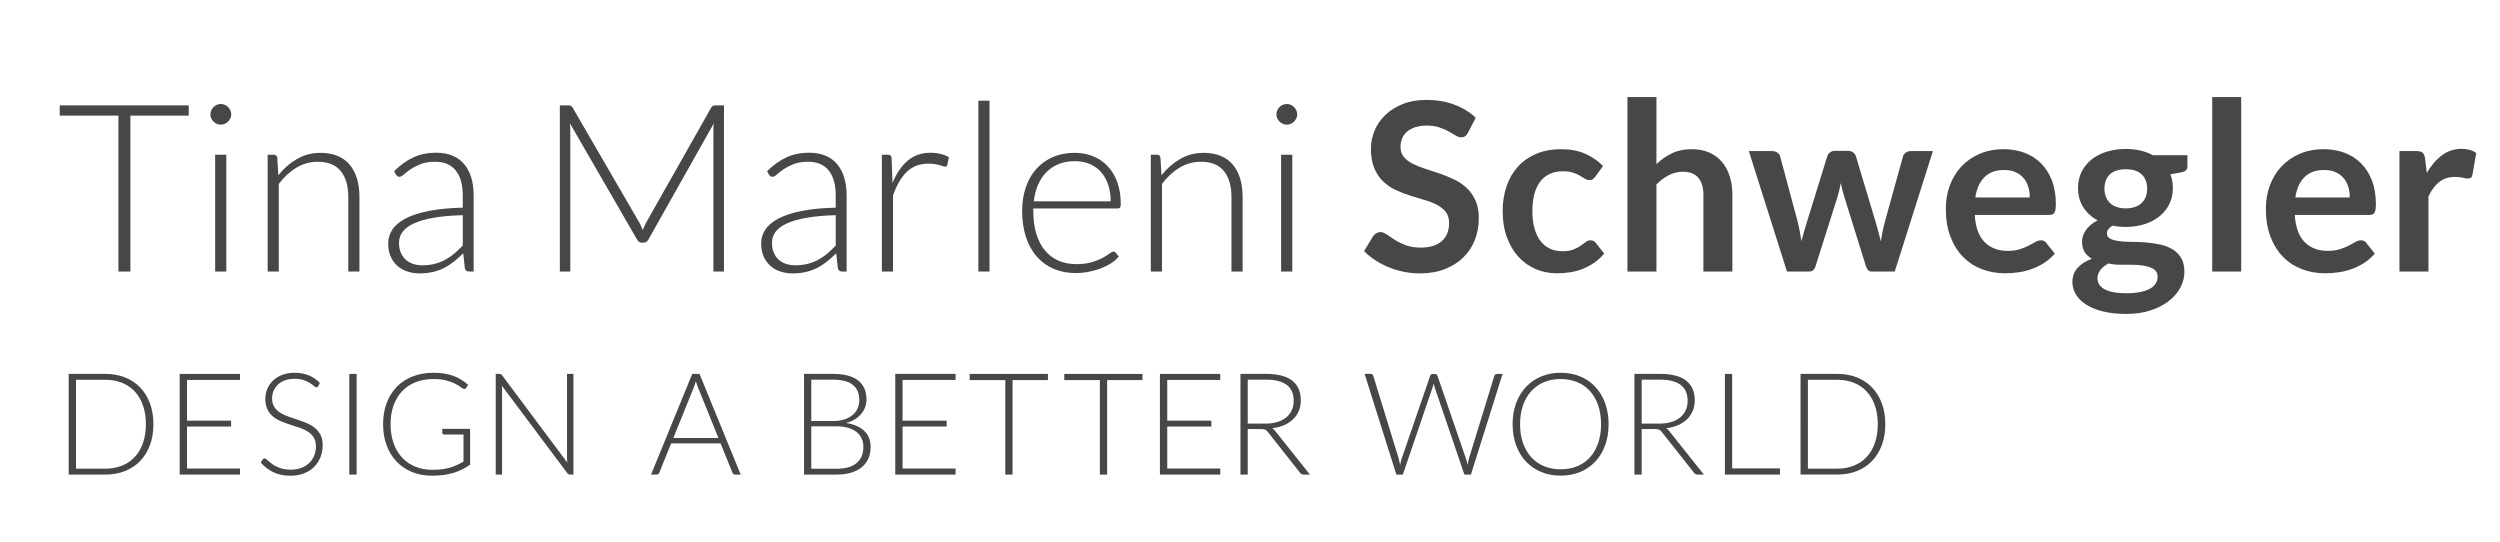 <?xml version="1.0" encoding="utf-8"?>
<!-- Generator: Adobe Illustrator 15.0.0, SVG Export Plug-In . SVG Version: 6.00 Build 0)  -->
<!DOCTYPE svg PUBLIC "-//W3C//DTD SVG 1.1//EN" "http://www.w3.org/Graphics/SVG/1.1/DTD/svg11.dtd">
<svg version="1.1" id="Ebene_1" xmlns="http://www.w3.org/2000/svg" xmlns:xlink="http://www.w3.org/1999/xlink" x="0px" y="0px"
	 width="279.083px" height="60.5px" viewBox="0 0 279.083 60.5" enable-background="new 0 0 279.083 60.5" xml:space="preserve">
<title>Artboard</title>
<desc>Created with Sketch.</desc>
<path fill="#474746" d="M21.07,11.767v1.141h-6.514v17.404H13.22V12.907H6.667v-1.141H21.07z"/>
<path fill="#474746" d="M25.814,12.776c0,0.157-0.033,0.304-0.098,0.438c-0.066,0.136-0.151,0.256-0.256,0.36
	c-0.105,0.105-0.227,0.188-0.367,0.249c-0.14,0.062-0.289,0.092-0.446,0.092s-0.306-0.03-0.446-0.092
	c-0.14-0.061-0.262-0.144-0.367-0.249c-0.105-0.104-0.188-0.225-0.249-0.36c-0.061-0.135-0.092-0.281-0.092-0.438
	s0.031-0.309,0.092-0.452c0.061-0.145,0.144-0.269,0.249-0.374c0.105-0.104,0.227-0.188,0.367-0.249
	c0.14-0.061,0.289-0.092,0.446-0.092s0.306,0.031,0.446,0.092c0.14,0.062,0.262,0.145,0.367,0.249
	c0.105,0.105,0.19,0.229,0.256,0.374C25.782,12.468,25.814,12.619,25.814,12.776z M25.264,17.271v13.04h-1.245v-13.04H25.264z"/>
<path fill="#474746" d="M29.877,30.312v-13.04h0.682c0.227,0,0.358,0.109,0.393,0.327l0.118,1.966
	c0.594-0.751,1.286-1.356,2.077-1.814c0.791-0.459,1.671-0.688,2.641-0.688c0.716,0,1.348,0.113,1.894,0.341
	c0.546,0.228,0.998,0.555,1.356,0.983c0.358,0.428,0.629,0.943,0.812,1.546s0.275,1.284,0.275,2.045v8.335h-1.245v-8.335
	c0-1.224-0.28-2.183-0.839-2.877s-1.416-1.042-2.569-1.042c-0.856,0-1.651,0.221-2.385,0.662s-1.389,1.046-1.966,1.814v9.777H29.877
	z"/>
<path fill="#474746" d="M52.379,30.312c-0.262,0-0.424-0.122-0.485-0.367L51.71,28.28c-0.358,0.35-0.714,0.664-1.068,0.943
	c-0.354,0.28-0.723,0.516-1.107,0.708c-0.385,0.192-0.8,0.339-1.245,0.438c-0.446,0.101-0.935,0.151-1.468,0.151
	c-0.446,0-0.878-0.065-1.298-0.197c-0.419-0.131-0.791-0.331-1.114-0.603c-0.323-0.271-0.583-0.618-0.78-1.042
	c-0.197-0.424-0.295-0.933-0.295-1.526c0-0.551,0.157-1.062,0.472-1.533c0.314-0.473,0.806-0.883,1.475-1.232
	s1.529-0.629,2.582-0.839s2.318-0.332,3.794-0.367v-1.362c0-1.206-0.26-2.135-0.78-2.785c-0.52-0.651-1.291-0.977-2.313-0.977
	c-0.629,0-1.164,0.088-1.605,0.262c-0.441,0.176-0.814,0.367-1.121,0.577c-0.306,0.21-0.555,0.402-0.747,0.576
	c-0.192,0.175-0.354,0.263-0.485,0.263c-0.175,0-0.306-0.079-0.393-0.236l-0.223-0.38c0.682-0.682,1.398-1.197,2.149-1.547
	c0.751-0.349,1.603-0.523,2.556-0.523c0.699,0,1.311,0.111,1.834,0.334c0.524,0.223,0.959,0.542,1.304,0.957s0.605,0.917,0.78,1.507
	s0.262,1.247,0.262,1.973v8.492H52.379z M47.137,29.617c0.506,0,0.972-0.055,1.396-0.164s0.817-0.262,1.18-0.459
	c0.362-0.196,0.701-0.43,1.016-0.701c0.314-0.271,0.625-0.563,0.931-0.878v-3.395c-1.241,0.035-2.309,0.129-3.205,0.282
	c-0.896,0.152-1.634,0.36-2.215,0.622c-0.581,0.263-1.009,0.575-1.284,0.938c-0.275,0.362-0.413,0.775-0.413,1.238
	c0,0.438,0.072,0.814,0.216,1.134s0.334,0.581,0.57,0.786s0.511,0.356,0.826,0.452C46.468,29.569,46.796,29.617,47.137,29.617z"/>
<path fill="#474746" d="M71.749,25.698c0.052-0.14,0.107-0.277,0.164-0.413c0.057-0.135,0.12-0.264,0.19-0.387l7.287-12.883
	c0.07-0.113,0.14-0.184,0.209-0.209c0.07-0.026,0.166-0.04,0.289-0.04h0.931v18.545h-1.18V14.506c0-0.227,0.013-0.467,0.04-0.721
	l-7.3,12.962c-0.122,0.227-0.297,0.341-0.524,0.341h-0.21c-0.218,0-0.393-0.114-0.524-0.341l-7.497-12.975
	c0.026,0.253,0.039,0.498,0.039,0.733v15.806h-1.166V11.767h0.917c0.123,0,0.221,0.014,0.295,0.04
	c0.074,0.025,0.146,0.096,0.216,0.209l7.483,12.896C71.54,25.156,71.653,25.419,71.749,25.698z"/>
<path fill="#474746" d="M94.016,30.312c-0.262,0-0.424-0.122-0.485-0.367l-0.184-1.664c-0.358,0.35-0.714,0.664-1.068,0.943
	c-0.354,0.28-0.723,0.516-1.107,0.708c-0.385,0.192-0.8,0.339-1.245,0.438c-0.446,0.101-0.935,0.151-1.468,0.151
	c-0.446,0-0.878-0.065-1.298-0.197c-0.419-0.131-0.791-0.331-1.114-0.603c-0.323-0.271-0.583-0.618-0.78-1.042
	c-0.197-0.424-0.295-0.933-0.295-1.526c0-0.551,0.157-1.062,0.472-1.533c0.314-0.473,0.806-0.883,1.475-1.232
	s1.529-0.629,2.582-0.839s2.318-0.332,3.794-0.367v-1.362c0-1.206-0.26-2.135-0.78-2.785c-0.52-0.651-1.291-0.977-2.313-0.977
	c-0.629,0-1.164,0.088-1.605,0.262c-0.441,0.176-0.814,0.367-1.121,0.577c-0.306,0.21-0.555,0.402-0.747,0.576
	c-0.192,0.175-0.354,0.263-0.485,0.263c-0.175,0-0.306-0.079-0.393-0.236l-0.223-0.38c0.682-0.682,1.398-1.197,2.149-1.547
	c0.751-0.349,1.603-0.523,2.556-0.523c0.699,0,1.311,0.111,1.834,0.334c0.524,0.223,0.959,0.542,1.304,0.957s0.605,0.917,0.78,1.507
	s0.262,1.247,0.262,1.973v8.492H94.016z M88.773,29.617c0.506,0,0.972-0.055,1.396-0.164s0.817-0.262,1.18-0.459
	c0.362-0.196,0.701-0.43,1.016-0.701c0.314-0.271,0.625-0.563,0.931-0.878v-3.395c-1.241,0.035-2.309,0.129-3.205,0.282
	c-0.896,0.152-1.634,0.36-2.215,0.622c-0.581,0.263-1.009,0.575-1.284,0.938c-0.275,0.362-0.413,0.775-0.413,1.238
	c0,0.438,0.072,0.814,0.216,1.134s0.334,0.581,0.57,0.786s0.511,0.356,0.826,0.452C88.105,29.569,88.433,29.617,88.773,29.617z"/>
<path fill="#474746" d="M98.445,30.312v-13.04h0.655c0.148,0,0.256,0.03,0.321,0.092c0.065,0.061,0.103,0.166,0.111,0.314
	l0.105,2.752c0.419-1.057,0.978-1.885,1.677-2.483s1.56-0.897,2.582-0.897c0.393,0,0.755,0.041,1.088,0.124
	c0.332,0.083,0.646,0.203,0.943,0.36l-0.17,0.865c-0.026,0.14-0.114,0.21-0.262,0.21c-0.052,0-0.126-0.018-0.223-0.053
	s-0.216-0.074-0.36-0.118c-0.144-0.043-0.321-0.083-0.531-0.118c-0.209-0.034-0.45-0.052-0.721-0.052
	c-0.988,0-1.798,0.306-2.431,0.917c-0.634,0.612-1.147,1.494-1.54,2.647v8.479H98.445z"/>
<path fill="#474746" d="M110.463,11.242v19.069h-1.245V11.242H110.463z"/>
<path fill="#474746" d="M119.99,17.062c0.734,0,1.414,0.127,2.038,0.38c0.625,0.254,1.167,0.623,1.625,1.107
	c0.459,0.485,0.817,1.081,1.075,1.789s0.387,1.521,0.387,2.438c0,0.192-0.028,0.323-0.085,0.394
	c-0.057,0.07-0.146,0.104-0.269,0.104h-9.41v0.249c0,0.979,0.113,1.84,0.341,2.582c0.227,0.743,0.55,1.365,0.97,1.867
	c0.419,0.503,0.926,0.881,1.52,1.134c0.594,0.254,1.258,0.381,1.992,0.381c0.655,0,1.223-0.072,1.704-0.217s0.885-0.306,1.212-0.484
	c0.328-0.18,0.587-0.341,0.78-0.485s0.332-0.216,0.419-0.216c0.113,0,0.201,0.043,0.262,0.131l0.341,0.419
	c-0.21,0.263-0.487,0.507-0.833,0.734c-0.345,0.227-0.729,0.421-1.153,0.583s-0.878,0.29-1.363,0.387
	c-0.485,0.096-0.972,0.144-1.461,0.144c-0.891,0-1.704-0.154-2.438-0.465c-0.734-0.31-1.364-0.762-1.889-1.356
	c-0.526-0.594-0.932-1.321-1.219-2.182c-0.287-0.861-0.431-1.846-0.431-2.956c0-0.935,0.133-1.797,0.4-2.588
	c0.266-0.791,0.65-1.473,1.153-2.045c0.502-0.572,1.118-1.02,1.848-1.343S119.064,17.062,119.99,17.062z M120.01,17.992
	c-0.672,0-1.274,0.104-1.806,0.314s-0.992,0.511-1.38,0.904s-0.702,0.865-0.942,1.415c-0.24,0.551-0.399,1.167-0.478,1.849h8.584
	c0-0.699-0.096-1.326-0.288-1.881s-0.462-1.024-0.811-1.409c-0.349-0.384-0.768-0.679-1.256-0.885
	C121.144,18.095,120.603,17.992,120.01,17.992z"/>
<path fill="#474746" d="M128.469,30.312v-13.04h0.682c0.227,0,0.358,0.109,0.393,0.327l0.118,1.966
	c0.594-0.751,1.286-1.356,2.077-1.814c0.791-0.459,1.671-0.688,2.641-0.688c0.716,0,1.348,0.113,1.894,0.341
	c0.546,0.228,0.998,0.555,1.356,0.983c0.358,0.428,0.629,0.943,0.812,1.546s0.275,1.284,0.275,2.045v8.335h-1.245v-8.335
	c0-1.224-0.28-2.183-0.839-2.877s-1.416-1.042-2.569-1.042c-0.856,0-1.651,0.221-2.385,0.662s-1.389,1.046-1.966,1.814v9.777
	H128.469z"/>
<path fill="#474746" d="M144.812,12.776c0,0.157-0.032,0.304-0.099,0.438c-0.065,0.136-0.15,0.256-0.256,0.36
	c-0.104,0.105-0.227,0.188-0.366,0.249c-0.14,0.062-0.288,0.092-0.446,0.092c-0.156,0-0.306-0.03-0.445-0.092
	c-0.14-0.061-0.262-0.144-0.367-0.249c-0.104-0.104-0.188-0.225-0.248-0.36c-0.062-0.135-0.092-0.281-0.092-0.438
	s0.03-0.309,0.092-0.452c0.061-0.145,0.144-0.269,0.248-0.374c0.105-0.104,0.228-0.188,0.367-0.249
	c0.14-0.061,0.289-0.092,0.445-0.092c0.158,0,0.307,0.031,0.446,0.092c0.14,0.062,0.262,0.145,0.366,0.249
	c0.105,0.105,0.19,0.229,0.256,0.374C144.78,12.468,144.812,12.619,144.812,12.776z M144.262,17.271v13.04h-1.246v-13.04H144.262z"
	/>
<path fill="#474746" d="M163.879,14.808c-0.096,0.192-0.207,0.327-0.334,0.406c-0.127,0.078-0.277,0.118-0.452,0.118
	s-0.372-0.068-0.59-0.203c-0.219-0.136-0.477-0.286-0.773-0.452s-0.644-0.317-1.042-0.452c-0.397-0.136-0.867-0.203-1.408-0.203
	c-0.49,0-0.916,0.059-1.278,0.177s-0.669,0.281-0.917,0.491c-0.25,0.21-0.436,0.461-0.557,0.754
	c-0.123,0.293-0.184,0.613-0.184,0.963c0,0.445,0.124,0.817,0.373,1.114s0.578,0.55,0.989,0.76s0.878,0.397,1.402,0.563
	s1.06,0.343,1.605,0.531c0.546,0.188,1.081,0.406,1.605,0.655s0.991,0.563,1.402,0.943s0.741,0.846,0.989,1.396
	c0.25,0.551,0.374,1.219,0.374,2.006c0,0.856-0.146,1.657-0.439,2.404c-0.292,0.747-0.721,1.398-1.284,1.953
	s-1.252,0.991-2.064,1.311c-0.812,0.318-1.742,0.479-2.791,0.479c-0.604,0-1.197-0.06-1.783-0.177
	c-0.585-0.118-1.146-0.286-1.684-0.505s-1.039-0.48-1.507-0.786s-0.885-0.646-1.252-1.022l1.022-1.69
	c0.096-0.123,0.211-0.226,0.348-0.309c0.135-0.083,0.285-0.124,0.451-0.124c0.219,0,0.455,0.09,0.708,0.269s0.553,0.378,0.897,0.597
	c0.346,0.218,0.752,0.417,1.219,0.596c0.468,0.18,1.029,0.269,1.685,0.269c1.005,0,1.782-0.237,2.333-0.714s0.826-1.16,0.826-2.051
	c0-0.498-0.125-0.904-0.374-1.22c-0.249-0.314-0.579-0.578-0.989-0.792c-0.411-0.215-0.879-0.396-1.402-0.544
	c-0.524-0.148-1.058-0.311-1.6-0.485c-0.541-0.175-1.074-0.385-1.599-0.629s-0.991-0.563-1.402-0.957
	c-0.411-0.393-0.74-0.885-0.989-1.475c-0.249-0.589-0.373-1.316-0.373-2.182c0-0.69,0.137-1.363,0.412-2.019
	s0.678-1.236,1.206-1.743c0.528-0.506,1.177-0.912,1.946-1.219c0.769-0.306,1.646-0.458,2.635-0.458
	c1.117,0,2.148,0.175,3.092,0.523c0.944,0.35,1.748,0.839,2.412,1.468L163.879,14.808z"/>
<path fill="#474746" d="M178.099,19.709c-0.097,0.122-0.19,0.219-0.282,0.288c-0.092,0.07-0.225,0.105-0.399,0.105
	c-0.166,0-0.327-0.051-0.485-0.151c-0.156-0.1-0.345-0.214-0.562-0.341c-0.219-0.126-0.479-0.24-0.78-0.341
	c-0.302-0.1-0.675-0.15-1.12-0.15c-0.568,0-1.066,0.103-1.494,0.308c-0.429,0.206-0.785,0.501-1.068,0.885
	c-0.284,0.385-0.496,0.851-0.636,1.396s-0.21,1.164-0.21,1.854c0,0.716,0.076,1.354,0.229,1.913s0.374,1.028,0.662,1.409
	c0.288,0.38,0.638,0.668,1.048,0.864c0.411,0.197,0.874,0.295,1.39,0.295s0.933-0.063,1.251-0.189
	c0.319-0.127,0.588-0.267,0.807-0.42c0.219-0.152,0.408-0.292,0.57-0.419s0.343-0.19,0.544-0.19c0.262,0,0.458,0.101,0.589,0.302
	l0.932,1.18c-0.359,0.419-0.748,0.771-1.167,1.055s-0.854,0.511-1.304,0.682c-0.45,0.17-0.916,0.29-1.396,0.36
	c-0.48,0.069-0.956,0.104-1.428,0.104c-0.83,0-1.612-0.155-2.346-0.465c-0.734-0.311-1.375-0.763-1.92-1.356
	c-0.547-0.594-0.979-1.321-1.298-2.183c-0.319-0.86-0.479-1.841-0.479-2.941c0-0.987,0.142-1.902,0.426-2.746
	c0.284-0.843,0.701-1.572,1.252-2.188c0.55-0.616,1.231-1.099,2.044-1.448s1.748-0.524,2.805-0.524c1.005,0,1.885,0.162,2.641,0.485
	s1.436,0.786,2.039,1.389L178.099,19.709z"/>
<path fill="#474746" d="M181.676,30.312V10.836h3.238v7.483c0.523-0.498,1.1-0.899,1.729-1.205c0.629-0.306,1.367-0.459,2.215-0.459
	c0.733,0,1.384,0.125,1.952,0.374s1.043,0.598,1.422,1.048c0.381,0.45,0.669,0.987,0.865,1.612c0.197,0.625,0.295,1.312,0.295,2.064
	v8.558h-3.236v-8.558c0-0.821-0.19-1.457-0.57-1.907c-0.381-0.45-0.951-0.675-1.711-0.675c-0.559,0-1.083,0.127-1.572,0.38
	c-0.49,0.254-0.953,0.599-1.389,1.035v9.725H181.676z"/>
<path fill="#474746" d="M195.228,16.865h2.569c0.244,0,0.449,0.057,0.615,0.17c0.166,0.114,0.271,0.258,0.314,0.433l1.927,7.182
	c0.104,0.394,0.19,0.778,0.255,1.153c0.066,0.376,0.129,0.752,0.19,1.128c0.097-0.376,0.198-0.752,0.308-1.128
	c0.109-0.375,0.226-0.76,0.348-1.153l2.229-7.208c0.053-0.175,0.156-0.318,0.314-0.433c0.157-0.113,0.34-0.17,0.551-0.17h1.428
	c0.236,0,0.433,0.057,0.59,0.17c0.157,0.114,0.262,0.258,0.314,0.433l2.202,7.34c0.113,0.375,0.216,0.74,0.308,1.094
	c0.092,0.354,0.182,0.71,0.27,1.068c0.061-0.376,0.128-0.751,0.203-1.127c0.074-0.376,0.168-0.765,0.281-1.167l1.992-7.182
	c0.043-0.175,0.148-0.318,0.314-0.433c0.166-0.113,0.357-0.17,0.576-0.17h2.451l-4.26,13.446h-2.607
	c-0.279,0-0.48-0.192-0.604-0.576l-2.424-7.772c-0.079-0.253-0.15-0.509-0.217-0.767c-0.065-0.258-0.12-0.513-0.164-0.767
	c-0.052,0.263-0.109,0.522-0.17,0.78s-0.131,0.518-0.209,0.779l-2.451,7.746c-0.123,0.384-0.359,0.576-0.708,0.576h-2.478
	L195.228,16.865z"/>
<path fill="#474746" d="M223.68,16.655c0.848,0,1.627,0.136,2.34,0.406c0.712,0.271,1.325,0.666,1.842,1.187
	c0.515,0.52,0.916,1.157,1.205,1.913c0.288,0.756,0.433,1.618,0.433,2.588c0,0.245-0.011,0.448-0.033,0.61
	c-0.021,0.161-0.062,0.288-0.118,0.38s-0.133,0.157-0.229,0.196c-0.097,0.039-0.219,0.059-0.367,0.059h-8.309
	c0.096,1.381,0.467,2.395,1.113,3.041s1.503,0.97,2.568,0.97c0.525,0,0.977-0.061,1.357-0.184c0.379-0.122,0.711-0.258,0.996-0.406
	c0.283-0.148,0.532-0.284,0.746-0.406c0.215-0.122,0.422-0.184,0.623-0.184c0.131,0,0.244,0.026,0.341,0.079
	c0.096,0.052,0.179,0.127,0.249,0.223l0.943,1.18c-0.358,0.419-0.76,0.771-1.205,1.055c-0.446,0.284-0.912,0.511-1.396,0.682
	c-0.484,0.17-0.979,0.29-1.48,0.36c-0.503,0.069-0.99,0.104-1.462,0.104c-0.935,0-1.804-0.155-2.608-0.465
	c-0.803-0.311-1.502-0.769-2.096-1.376c-0.595-0.607-1.062-1.358-1.402-2.255c-0.342-0.896-0.512-1.933-0.512-3.112
	c0-0.917,0.148-1.78,0.445-2.588c0.297-0.809,0.723-1.512,1.277-2.11c0.556-0.599,1.232-1.072,2.032-1.422
	S222.675,16.655,223.68,16.655z M223.747,18.975c-0.944,0-1.683,0.267-2.215,0.8c-0.533,0.533-0.875,1.289-1.023,2.268h6.082
	c0-0.42-0.058-0.814-0.171-1.187c-0.114-0.371-0.288-0.696-0.524-0.977c-0.236-0.279-0.533-0.5-0.891-0.661
	C224.645,19.056,224.226,18.975,223.747,18.975z"/>
<path fill="#474746" d="M237.309,16.629c0.577,0,1.119,0.06,1.626,0.177c0.507,0.118,0.97,0.291,1.39,0.518h3.865v1.206
	c0,0.201-0.053,0.358-0.156,0.472c-0.105,0.114-0.285,0.192-0.538,0.236l-1.206,0.223c0.088,0.228,0.155,0.468,0.203,0.721
	c0.049,0.254,0.072,0.521,0.072,0.8c0,0.664-0.133,1.265-0.399,1.802s-0.634,0.994-1.101,1.369
	c-0.468,0.376-1.022,0.667-1.665,0.872c-0.642,0.205-1.339,0.308-2.091,0.308c-0.506,0-1-0.048-1.48-0.144
	c-0.42,0.255-0.629,0.541-0.629,0.857c0,0.273,0.125,0.474,0.373,0.602c0.25,0.127,0.577,0.217,0.983,0.271
	c0.406,0.053,0.867,0.079,1.383,0.079c0.515,0,1.044,0.021,1.585,0.065c0.543,0.044,1.07,0.12,1.586,0.23
	c0.516,0.109,0.977,0.282,1.383,0.519c0.406,0.237,0.734,0.56,0.983,0.967s0.374,0.932,0.374,1.571c0,0.596-0.146,1.175-0.439,1.735
	c-0.293,0.562-0.717,1.061-1.271,1.499s-1.234,0.791-2.038,1.059s-1.722,0.401-2.752,0.401c-1.022,0-1.909-0.099-2.661-0.295
	c-0.751-0.197-1.373-0.459-1.867-0.786c-0.494-0.328-0.863-0.706-1.107-1.134c-0.244-0.429-0.367-0.874-0.367-1.337
	c0-0.629,0.192-1.158,0.577-1.586c0.384-0.428,0.917-0.769,1.599-1.022c-0.332-0.184-0.598-0.428-0.799-0.733
	s-0.302-0.703-0.302-1.193c0-0.2,0.034-0.408,0.104-0.622s0.178-0.426,0.321-0.636s0.325-0.408,0.544-0.597
	c0.219-0.188,0.477-0.355,0.773-0.504c-0.682-0.367-1.217-0.856-1.605-1.468s-0.584-1.328-0.584-2.149
	c0-0.664,0.134-1.265,0.4-1.803c0.267-0.537,0.638-0.995,1.113-1.376c0.477-0.38,1.041-0.67,1.691-0.871
	S236.542,16.629,237.309,16.629z M240.862,30.876c0-0.268-0.079-0.486-0.236-0.655c-0.157-0.17-0.371-0.301-0.643-0.395
	c-0.271-0.094-0.588-0.163-0.949-0.208c-0.363-0.045-0.748-0.066-1.154-0.066s-0.825,0-1.258,0s-0.85-0.048-1.252-0.145
	c-0.367,0.201-0.661,0.439-0.885,0.714c-0.223,0.275-0.334,0.592-0.334,0.95c0,0.236,0.06,0.457,0.178,0.662
	c0.117,0.205,0.305,0.382,0.562,0.531c0.258,0.148,0.592,0.264,1.004,0.347c0.41,0.083,0.912,0.125,1.506,0.125
	c0.604,0,1.123-0.047,1.561-0.141c0.437-0.094,0.797-0.223,1.081-0.388s0.491-0.362,0.622-0.589
	C240.795,31.391,240.862,31.144,240.862,30.876z M237.309,23.261c0.402,0,0.752-0.055,1.049-0.164s0.544-0.26,0.74-0.452
	c0.197-0.192,0.346-0.424,0.446-0.694s0.15-0.568,0.15-0.892c0-0.664-0.198-1.19-0.597-1.579c-0.396-0.389-0.994-0.583-1.789-0.583
	s-1.391,0.194-1.788,0.583s-0.597,0.915-0.597,1.579c0,0.314,0.051,0.607,0.15,0.878c0.102,0.271,0.25,0.505,0.446,0.701
	c0.196,0.197,0.445,0.35,0.747,0.459C236.569,23.206,236.917,23.261,237.309,23.261z"/>
<path fill="#474746" d="M250.192,10.836v19.476h-3.236V10.836H250.192z"/>
<path fill="#474746" d="M259.405,16.655c0.848,0,1.628,0.136,2.34,0.406c0.713,0.271,1.326,0.666,1.842,1.187
	c0.516,0.52,0.917,1.157,1.205,1.913c0.289,0.756,0.434,1.618,0.434,2.588c0,0.245-0.012,0.448-0.033,0.61
	c-0.021,0.161-0.062,0.288-0.118,0.38c-0.058,0.092-0.134,0.157-0.229,0.196s-0.219,0.059-0.367,0.059h-8.309
	c0.096,1.381,0.467,2.395,1.113,3.041s1.504,0.97,2.569,0.97c0.524,0,0.977-0.061,1.356-0.184c0.38-0.122,0.712-0.258,0.996-0.406
	c0.283-0.148,0.533-0.284,0.747-0.406s0.421-0.184,0.622-0.184c0.131,0,0.244,0.026,0.342,0.079
	c0.096,0.052,0.178,0.127,0.248,0.223l0.943,1.18c-0.357,0.419-0.76,0.771-1.205,1.055s-0.911,0.511-1.396,0.682
	c-0.484,0.17-0.979,0.29-1.48,0.36c-0.502,0.069-0.989,0.104-1.461,0.104c-0.936,0-1.805-0.155-2.608-0.465
	c-0.804-0.311-1.503-0.769-2.097-1.376s-1.062-1.358-1.402-2.255c-0.341-0.896-0.512-1.933-0.512-3.112
	c0-0.917,0.148-1.78,0.446-2.588c0.297-0.809,0.723-1.512,1.277-2.11c0.556-0.599,1.232-1.072,2.032-1.422
	C257.499,16.83,258.401,16.655,259.405,16.655z M259.471,18.975c-0.943,0-1.682,0.267-2.215,0.8s-0.874,1.289-1.022,2.268h6.081
	c0-0.42-0.057-0.814-0.17-1.187c-0.114-0.371-0.289-0.696-0.525-0.977c-0.235-0.279-0.532-0.5-0.891-0.661
	C260.371,19.056,259.952,18.975,259.471,18.975z"/>
<path fill="#474746" d="M267.858,30.312V16.865h1.9c0.332,0,0.564,0.061,0.695,0.184c0.131,0.122,0.218,0.332,0.262,0.629
	l0.197,1.625c0.48-0.83,1.043-1.485,1.689-1.966s1.372-0.721,2.176-0.721c0.664,0,1.215,0.152,1.652,0.459l-0.42,2.424
	c-0.026,0.157-0.083,0.269-0.17,0.334c-0.088,0.066-0.206,0.099-0.354,0.099c-0.131,0-0.31-0.03-0.537-0.092
	c-0.228-0.061-0.528-0.092-0.904-0.092c-0.673,0-1.249,0.186-1.729,0.558c-0.481,0.371-0.888,0.915-1.219,1.631v8.375H267.858z"/>
<path fill="#474746" d="M17.127,47.354c0,0.869-0.13,1.65-0.389,2.344s-0.625,1.284-1.096,1.771s-1.035,0.86-1.692,1.119
	c-0.657,0.26-1.385,0.39-2.184,0.39H7.667V41.739h4.099c0.799,0,1.527,0.13,2.184,0.39c0.657,0.259,1.221,0.633,1.692,1.119
	c0.471,0.487,0.837,1.078,1.096,1.771C16.997,45.714,17.127,46.492,17.127,47.354z M16.285,47.354c0-0.783-0.109-1.482-0.326-2.097
	c-0.217-0.614-0.523-1.133-0.917-1.557s-0.87-0.747-1.426-0.969c-0.556-0.223-1.173-0.334-1.851-0.334h-3.28v9.921h3.28
	c0.678,0,1.294-0.111,1.851-0.334c0.556-0.222,1.031-0.545,1.426-0.969s0.7-0.942,0.917-1.557
	C16.176,48.846,16.285,48.144,16.285,47.354z"/>
<path fill="#474746" d="M26.793,41.739v0.675h-5.917v4.544H25.8v0.659h-4.924v4.687h5.917v0.675h-6.736V41.739H26.793z"/>
<path fill="#474746" d="M35.522,43.105c-0.048,0.09-0.117,0.135-0.207,0.135c-0.069,0-0.158-0.049-0.267-0.146
	s-0.256-0.207-0.442-0.326c-0.186-0.119-0.418-0.229-0.697-0.329c-0.279-0.101-0.623-0.151-1.032-0.151
	c-0.409,0-0.769,0.059-1.08,0.175c-0.311,0.117-0.571,0.275-0.781,0.477c-0.21,0.201-0.37,0.435-0.479,0.699
	s-0.163,0.543-0.163,0.834c0,0.381,0.081,0.696,0.243,0.945c0.162,0.249,0.375,0.461,0.64,0.636c0.265,0.174,0.566,0.321,0.903,0.44
	s0.683,0.237,1.038,0.354c0.355,0.116,0.701,0.245,1.038,0.385c0.336,0.141,0.637,0.316,0.902,0.528s0.479,0.473,0.641,0.782
	c0.162,0.311,0.243,0.695,0.243,1.156c0,0.472-0.081,0.915-0.242,1.33c-0.162,0.416-0.396,0.777-0.703,1.084
	c-0.307,0.308-0.683,0.55-1.128,0.728c-0.445,0.177-0.953,0.266-1.525,0.266c-0.742,0-1.379-0.131-1.914-0.393
	c-0.535-0.263-1.004-0.621-1.406-1.077l0.223-0.349c0.063-0.08,0.138-0.119,0.222-0.119c0.048,0,0.109,0.031,0.183,0.095
	s0.164,0.142,0.271,0.234c0.106,0.093,0.233,0.193,0.382,0.302s0.321,0.209,0.517,0.302c0.196,0.093,0.422,0.171,0.676,0.234
	s0.543,0.096,0.867,0.096c0.445,0,0.843-0.067,1.193-0.203c0.35-0.135,0.646-0.318,0.887-0.552c0.242-0.232,0.426-0.51,0.553-0.83
	c0.127-0.32,0.19-0.663,0.19-1.028c0-0.397-0.081-0.725-0.242-0.981c-0.162-0.257-0.375-0.471-0.641-0.643
	c-0.265-0.173-0.566-0.316-0.903-0.434c-0.336-0.116-0.683-0.23-1.038-0.341c-0.355-0.111-0.702-0.236-1.038-0.374
	c-0.337-0.138-0.638-0.313-0.903-0.528c-0.265-0.214-0.479-0.481-0.641-0.802s-0.242-0.722-0.242-1.203
	c0-0.376,0.071-0.739,0.214-1.089c0.144-0.35,0.353-0.657,0.628-0.925s0.617-0.482,1.022-0.644c0.405-0.161,0.868-0.242,1.388-0.242
	c0.583,0,1.107,0.093,1.571,0.278c0.464,0.185,0.887,0.468,1.268,0.85L35.522,43.105z"/>
<path fill="#474746" d="M39.812,52.979h-0.818V41.739h0.818V52.979z"/>
<path fill="#474746" d="M48.278,52.446c0.387,0,0.739-0.02,1.057-0.06s0.613-0.1,0.886-0.179c0.272-0.079,0.532-0.176,0.778-0.29
	c0.246-0.113,0.494-0.242,0.743-0.385v-3.026h-2.161c-0.058,0-0.107-0.019-0.147-0.056c-0.04-0.037-0.06-0.079-0.06-0.127v-0.445
	h3.106v3.995c-0.281,0.196-0.572,0.371-0.874,0.524c-0.302,0.154-0.625,0.282-0.969,0.386c-0.344,0.103-0.715,0.183-1.112,0.238
	c-0.397,0.056-0.831,0.083-1.302,0.083c-0.811,0-1.55-0.136-2.22-0.409c-0.67-0.272-1.245-0.659-1.724-1.159
	c-0.479-0.501-0.851-1.105-1.116-1.815c-0.265-0.709-0.397-1.498-0.397-2.367c0-0.868,0.132-1.655,0.397-2.362
	c0.265-0.707,0.641-1.311,1.128-1.812c0.487-0.5,1.079-0.887,1.775-1.159s1.476-0.409,2.339-0.409c0.429,0,0.825,0.029,1.188,0.087
	c0.362,0.059,0.7,0.145,1.013,0.259c0.312,0.113,0.604,0.254,0.874,0.421s0.529,0.358,0.778,0.575l-0.214,0.35
	c-0.048,0.08-0.114,0.119-0.199,0.119c-0.047,0-0.093-0.01-0.135-0.031c-0.08-0.032-0.195-0.106-0.346-0.223
	s-0.354-0.238-0.611-0.365s-0.579-0.241-0.965-0.342s-0.855-0.15-1.406-0.15c-0.731,0-1.39,0.116-1.978,0.35
	c-0.587,0.232-1.089,0.566-1.505,1c-0.416,0.435-0.736,0.964-0.961,1.589c-0.226,0.625-0.338,1.326-0.338,2.104
	c0,0.795,0.114,1.507,0.342,2.137c0.228,0.631,0.546,1.164,0.957,1.601c0.41,0.438,0.903,0.772,1.477,1.005
	C46.951,52.33,47.585,52.446,48.278,52.446z"/>
<path fill="#474746" d="M55.912,41.768c0.042,0.019,0.087,0.06,0.135,0.123l7.275,9.737c-0.016-0.158-0.023-0.312-0.023-0.46v-9.429
	h0.715v11.239h-0.389c-0.122,0-0.22-0.053-0.294-0.159l-7.308-9.754c0.016,0.159,0.024,0.311,0.024,0.453v9.46H55.34V41.739h0.397
	C55.811,41.739,55.869,41.749,55.912,41.768z"/>
<path fill="#474746" d="M82.687,52.979h-0.627c-0.074,0-0.135-0.02-0.183-0.06c-0.047-0.04-0.084-0.092-0.111-0.155L80.439,49.5
	h-5.521L73.6,52.764c-0.021,0.059-0.058,0.109-0.111,0.151c-0.053,0.042-0.116,0.063-0.19,0.063h-0.62l4.599-11.239h0.81
	L82.687,52.979z M75.165,48.896h5.036l-2.295-5.679c-0.037-0.09-0.074-0.192-0.111-0.306c-0.037-0.114-0.074-0.234-0.111-0.361
	c-0.037,0.127-0.074,0.247-0.111,0.361c-0.037,0.113-0.074,0.218-0.111,0.313L75.165,48.896z"/>
<path fill="#474746" d="M89.756,52.979V41.739h3.233c0.641,0,1.195,0.063,1.664,0.19c0.468,0.127,0.856,0.314,1.164,0.561
	s0.536,0.547,0.687,0.901s0.227,0.757,0.227,1.207c0,0.297-0.052,0.583-0.155,0.858c-0.103,0.275-0.253,0.529-0.449,0.762
	c-0.196,0.233-0.436,0.436-0.719,0.608c-0.283,0.172-0.607,0.303-0.973,0.393c0.884,0.133,1.565,0.427,2.042,0.882
	s0.715,1.057,0.715,1.803c0,0.477-0.085,0.906-0.254,1.287c-0.17,0.381-0.416,0.704-0.739,0.969
	c-0.323,0.265-0.72,0.468-1.191,0.607c-0.472,0.141-1.006,0.211-1.604,0.211H89.756z M90.566,46.997h2.438
	c0.519,0,0.962-0.065,1.331-0.198c0.368-0.132,0.67-0.307,0.905-0.524c0.236-0.217,0.409-0.463,0.521-0.738s0.167-0.559,0.167-0.85
	c0-0.758-0.24-1.331-0.719-1.72c-0.479-0.39-1.219-0.584-2.22-0.584h-2.423V46.997z M90.566,47.593v4.734h2.82
	c0.99,0,1.737-0.213,2.24-0.64c0.503-0.426,0.755-1.025,0.755-1.799c0-0.354-0.067-0.674-0.203-0.957s-0.33-0.524-0.584-0.723
	c-0.254-0.199-0.566-0.351-0.937-0.457c-0.371-0.105-0.792-0.159-1.263-0.159H90.566z"/>
<path fill="#474746" d="M106.674,41.739v0.675h-5.917v4.544h4.925v0.659h-4.925v4.687h5.917v0.675h-6.735V41.739H106.674z"/>
<path fill="#474746" d="M116.984,41.739v0.691h-3.948v10.548h-0.81V42.431h-3.973v-0.691H116.984z"/>
<path fill="#474746" d="M127.539,41.739v0.691h-3.947v10.548h-0.811V42.431h-3.971v-0.691H127.539z"/>
<path fill="#474746" d="M136.221,41.739v0.675h-5.917v4.544h4.925v0.659h-4.925v4.687h5.917v0.675h-6.735V41.739H136.221z"/>
<path fill="#474746" d="M139.288,47.896v5.083h-0.811V41.739h2.868c1.297,0,2.266,0.25,2.906,0.751
	c0.641,0.5,0.963,1.234,0.963,2.204c0,0.429-0.074,0.82-0.223,1.175c-0.148,0.355-0.361,0.666-0.641,0.934
	c-0.277,0.268-0.613,0.487-1.004,0.659c-0.393,0.173-0.834,0.285-1.326,0.338c0.127,0.079,0.24,0.186,0.342,0.317l3.867,4.861
	h-0.707c-0.084,0-0.158-0.016-0.219-0.048c-0.061-0.031-0.119-0.084-0.178-0.158l-3.598-4.56c-0.092-0.116-0.188-0.198-0.291-0.246
	s-0.264-0.071-0.48-0.071H139.288z M139.288,47.291h1.953c0.498,0,0.943-0.06,1.338-0.179s0.729-0.289,1.002-0.512
	c0.271-0.223,0.48-0.49,0.623-0.803s0.215-0.664,0.215-1.056c0-0.8-0.262-1.394-0.787-1.779c-0.523-0.387-1.287-0.58-2.287-0.58
	h-2.057V47.291z"/>
<path fill="#474746" d="M152.336,41.739h0.676c0.154,0,0.252,0.071,0.293,0.215l2.836,9.237c0.033,0.105,0.061,0.22,0.084,0.342
	c0.023,0.121,0.049,0.249,0.076,0.381c0.025-0.132,0.053-0.26,0.078-0.381c0.027-0.122,0.059-0.236,0.096-0.342l3.178-9.237
	c0.021-0.059,0.059-0.108,0.111-0.151c0.053-0.042,0.115-0.063,0.189-0.063h0.223c0.074,0,0.135,0.02,0.184,0.06
	c0.047,0.04,0.084,0.092,0.111,0.155l3.176,9.237c0.037,0.105,0.07,0.217,0.1,0.334c0.029,0.116,0.057,0.24,0.084,0.373
	c0.025-0.127,0.051-0.25,0.07-0.369c0.021-0.119,0.049-0.232,0.08-0.338l2.836-9.237c0.016-0.059,0.051-0.108,0.107-0.151
	c0.055-0.042,0.121-0.063,0.195-0.063h0.619l-3.535,11.239h-0.73l-3.32-9.754c-0.043-0.127-0.08-0.262-0.111-0.405
	c-0.031,0.144-0.068,0.278-0.111,0.405l-3.328,9.754h-0.723L152.336,41.739z"/>
<path fill="#474746" d="M179.573,47.354c0,0.869-0.129,1.656-0.389,2.363s-0.625,1.311-1.096,1.812
	c-0.473,0.5-1.035,0.887-1.693,1.159c-0.656,0.272-1.385,0.409-2.184,0.409c-0.789,0-1.512-0.137-2.168-0.409
	s-1.221-0.659-1.691-1.159c-0.473-0.501-0.838-1.104-1.102-1.812c-0.262-0.707-0.393-1.494-0.393-2.363
	c0-0.862,0.131-1.647,0.393-2.354c0.264-0.707,0.629-1.311,1.102-1.812c0.471-0.5,1.035-0.888,1.691-1.163s1.379-0.413,2.168-0.413
	c0.799,0,1.527,0.137,2.184,0.409c0.658,0.272,1.221,0.66,1.693,1.163c0.471,0.504,0.836,1.108,1.096,1.815
	S179.573,46.492,179.573,47.354z M178.731,47.354c0-0.783-0.109-1.487-0.326-2.112s-0.521-1.154-0.916-1.589
	c-0.395-0.434-0.871-0.767-1.426-0.997c-0.557-0.229-1.174-0.345-1.852-0.345c-0.668,0-1.277,0.115-1.83,0.345
	c-0.555,0.23-1.031,0.563-1.43,0.997c-0.4,0.435-0.711,0.964-0.93,1.589c-0.221,0.625-0.33,1.329-0.33,2.112
	c0,0.789,0.109,1.495,0.33,2.117c0.219,0.622,0.529,1.15,0.93,1.585c0.398,0.434,0.875,0.765,1.43,0.992
	c0.553,0.229,1.162,0.342,1.83,0.342c0.678,0,1.295-0.113,1.852-0.342c0.555-0.228,1.031-0.559,1.426-0.992
	c0.395-0.435,0.699-0.963,0.916-1.585S178.731,48.144,178.731,47.354z"/>
<path fill="#474746" d="M183.266,47.896v5.083h-0.811V41.739h2.869c1.297,0,2.266,0.25,2.906,0.751
	c0.641,0.5,0.961,1.234,0.961,2.204c0,0.429-0.074,0.82-0.223,1.175c-0.148,0.355-0.361,0.666-0.639,0.934
	c-0.279,0.268-0.613,0.487-1.006,0.659c-0.391,0.173-0.834,0.285-1.326,0.338c0.127,0.079,0.242,0.186,0.342,0.317l3.869,4.861
	h-0.707c-0.086,0-0.158-0.016-0.219-0.048c-0.061-0.031-0.121-0.084-0.18-0.158l-3.598-4.56c-0.09-0.116-0.188-0.198-0.289-0.246
	c-0.104-0.048-0.264-0.071-0.48-0.071H183.266z M183.266,47.291h1.955c0.496,0,0.943-0.06,1.338-0.179s0.729-0.289,1-0.512
	c0.273-0.223,0.48-0.49,0.625-0.803c0.143-0.312,0.213-0.664,0.213-1.056c0-0.8-0.262-1.394-0.785-1.779
	c-0.525-0.387-1.287-0.58-2.287-0.58h-2.059V47.291z"/>
<path fill="#474746" d="M193.37,52.287h5.33v0.691h-6.141V41.739h0.811V52.287z"/>
<path fill="#474746" d="M210.463,47.354c0,0.869-0.131,1.65-0.391,2.344c-0.258,0.693-0.625,1.284-1.096,1.771
	s-1.035,0.86-1.691,1.119c-0.656,0.26-1.385,0.39-2.184,0.39h-4.1V41.739h4.1c0.799,0,1.527,0.13,2.184,0.39
	c0.656,0.259,1.221,0.633,1.691,1.119c0.471,0.487,0.838,1.078,1.096,1.771C210.333,45.714,210.463,46.492,210.463,47.354z
	 M209.622,47.354c0-0.783-0.109-1.482-0.326-2.097s-0.523-1.133-0.918-1.557s-0.869-0.747-1.426-0.969
	c-0.557-0.223-1.172-0.334-1.85-0.334h-3.281v9.921h3.281c0.678,0,1.293-0.111,1.85-0.334c0.557-0.222,1.031-0.545,1.426-0.969
	s0.701-0.942,0.918-1.557S209.622,48.144,209.622,47.354z"/>
</svg>
